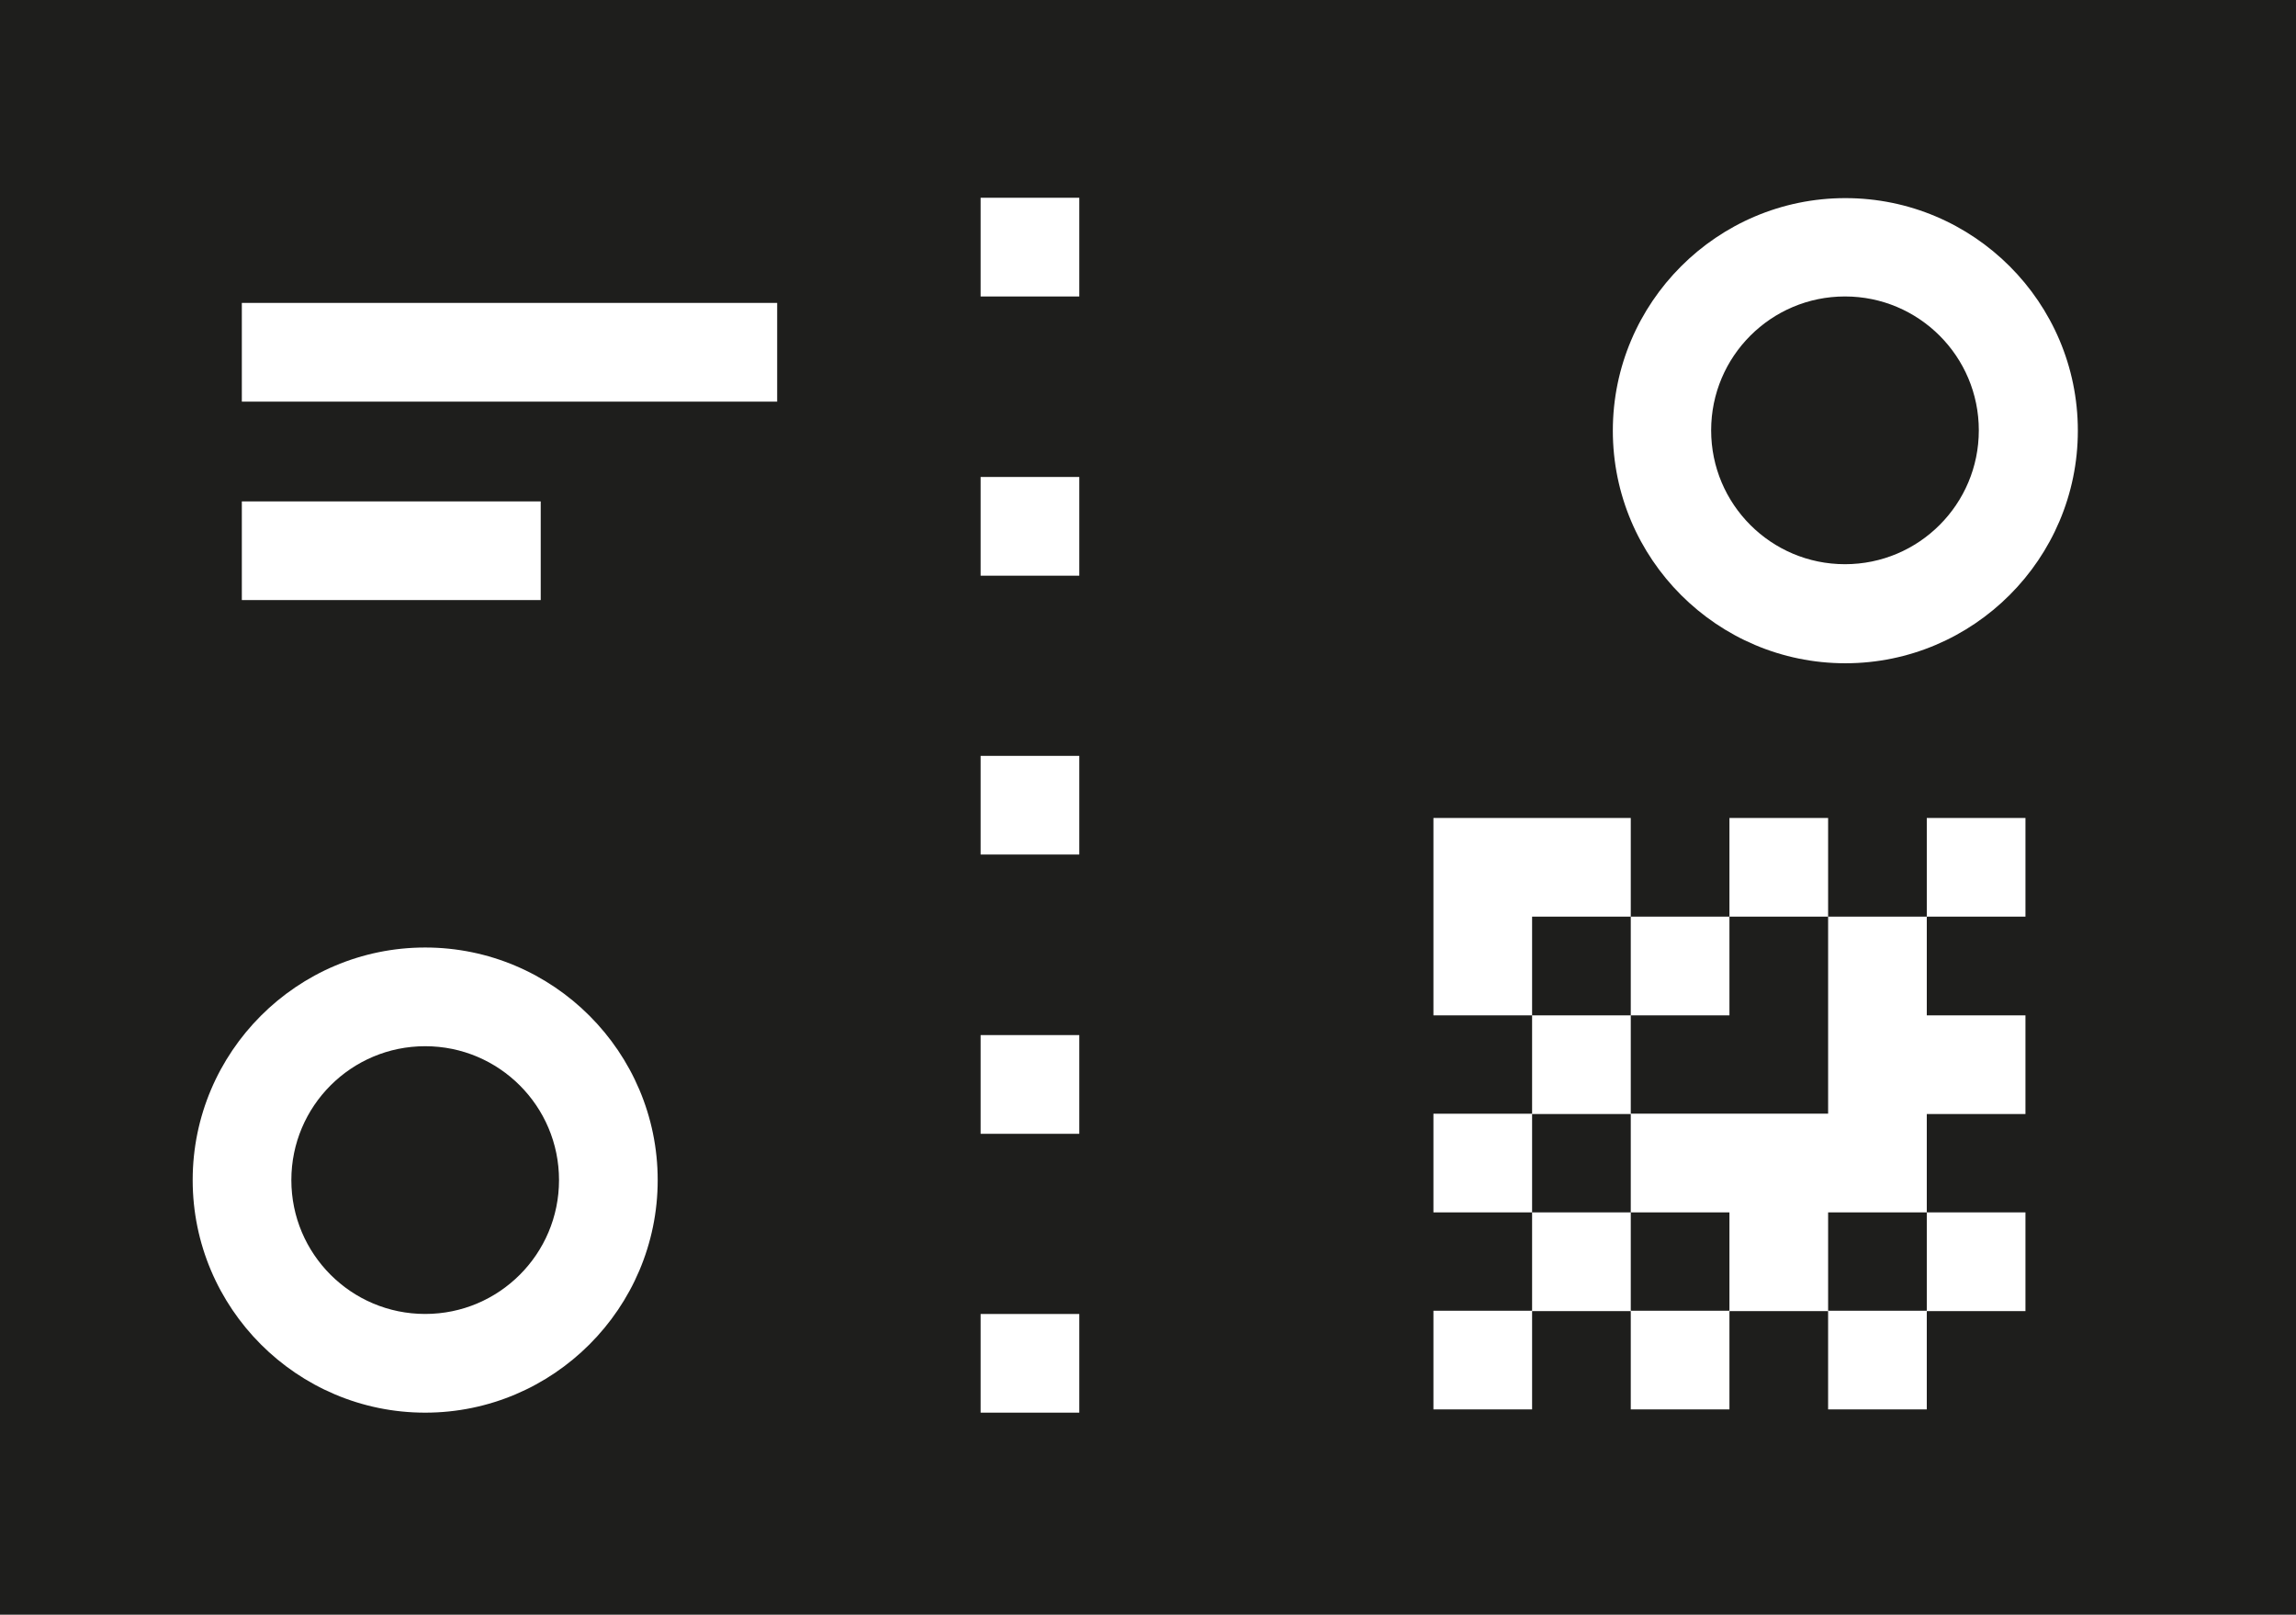 <?xml version="1.0" encoding="UTF-8"?>
<svg id="Ebene_2" xmlns="http://www.w3.org/2000/svg" viewBox="0 0 63.99 44.99">
  <defs>
    <style>
      .cls-1 {
        fill: #1e1e1c;
      }
    </style>
  </defs>
  <g id="_x33_219">
    <path class="cls-1" d="M15.58,32.88c0,2.06-1.67,3.73-3.73,3.73s-3.73-1.67-3.73-3.73,1.67-3.73,3.73-3.73,3.73,1.67,3.73,3.73ZM50.95,36.52h2.75v-2.74h-2.75v2.74ZM63.99,0v44.99H0V0h63.99ZM6.74,16.72h8.33v-2.75H6.74v2.75ZM18.33,32.88c0-3.57-2.91-6.48-6.48-6.48s-6.48,2.91-6.48,6.48,2.91,6.48,6.48,6.48,6.48-2.91,6.48-6.48ZM21.66,8.44H6.74v2.75h14.92v-2.75ZM30.08,36.61h-2.75v2.75h2.75v-2.75ZM30.08,28.84h-2.75v2.75h2.75v-2.75ZM30.08,21.06h-2.75v2.75h2.75v-2.75ZM30.08,13.29h-2.75v2.75h2.75v-2.75ZM30.08,5.51h-2.75v2.75h2.75v-2.75ZM39.95,33.78h2.75v-2.75h-2.75v2.75ZM56.45,28.29h-2.75v-2.75h2.75v-2.75h-2.75v2.75h-2.75v2.75h0v2.74h-5.5v-2.74h2.75v-2.75h2.75v-2.75h-2.75v2.75h-2.75v-2.75h-5.5v2.75h0v2.75h2.75v-2.75h0s0,0,0,0h0s2.75,0,2.75,0v2.75h-2.75v2.75h2.75v2.74h-2.75v2.74h-2.75v2.75h2.75v-2.74h2.75v2.74h2.75v-2.74h2.75v2.74h2.75v-2.74h2.75v-2.75h-2.75v-2.74h2.75v-2.75ZM57.91,12c0-3.58-2.91-6.48-6.48-6.48s-6.48,2.91-6.48,6.48,2.91,6.48,6.48,6.48,6.48-2.91,6.48-6.48ZM45.45,36.52h2.75v-2.74h-2.75v2.74ZM51.42,8.26c-2.06,0-3.73,1.67-3.73,3.73s1.67,3.73,3.73,3.73,3.73-1.67,3.73-3.73-1.67-3.73-3.73-3.73Z"/>
  </g>
</svg>